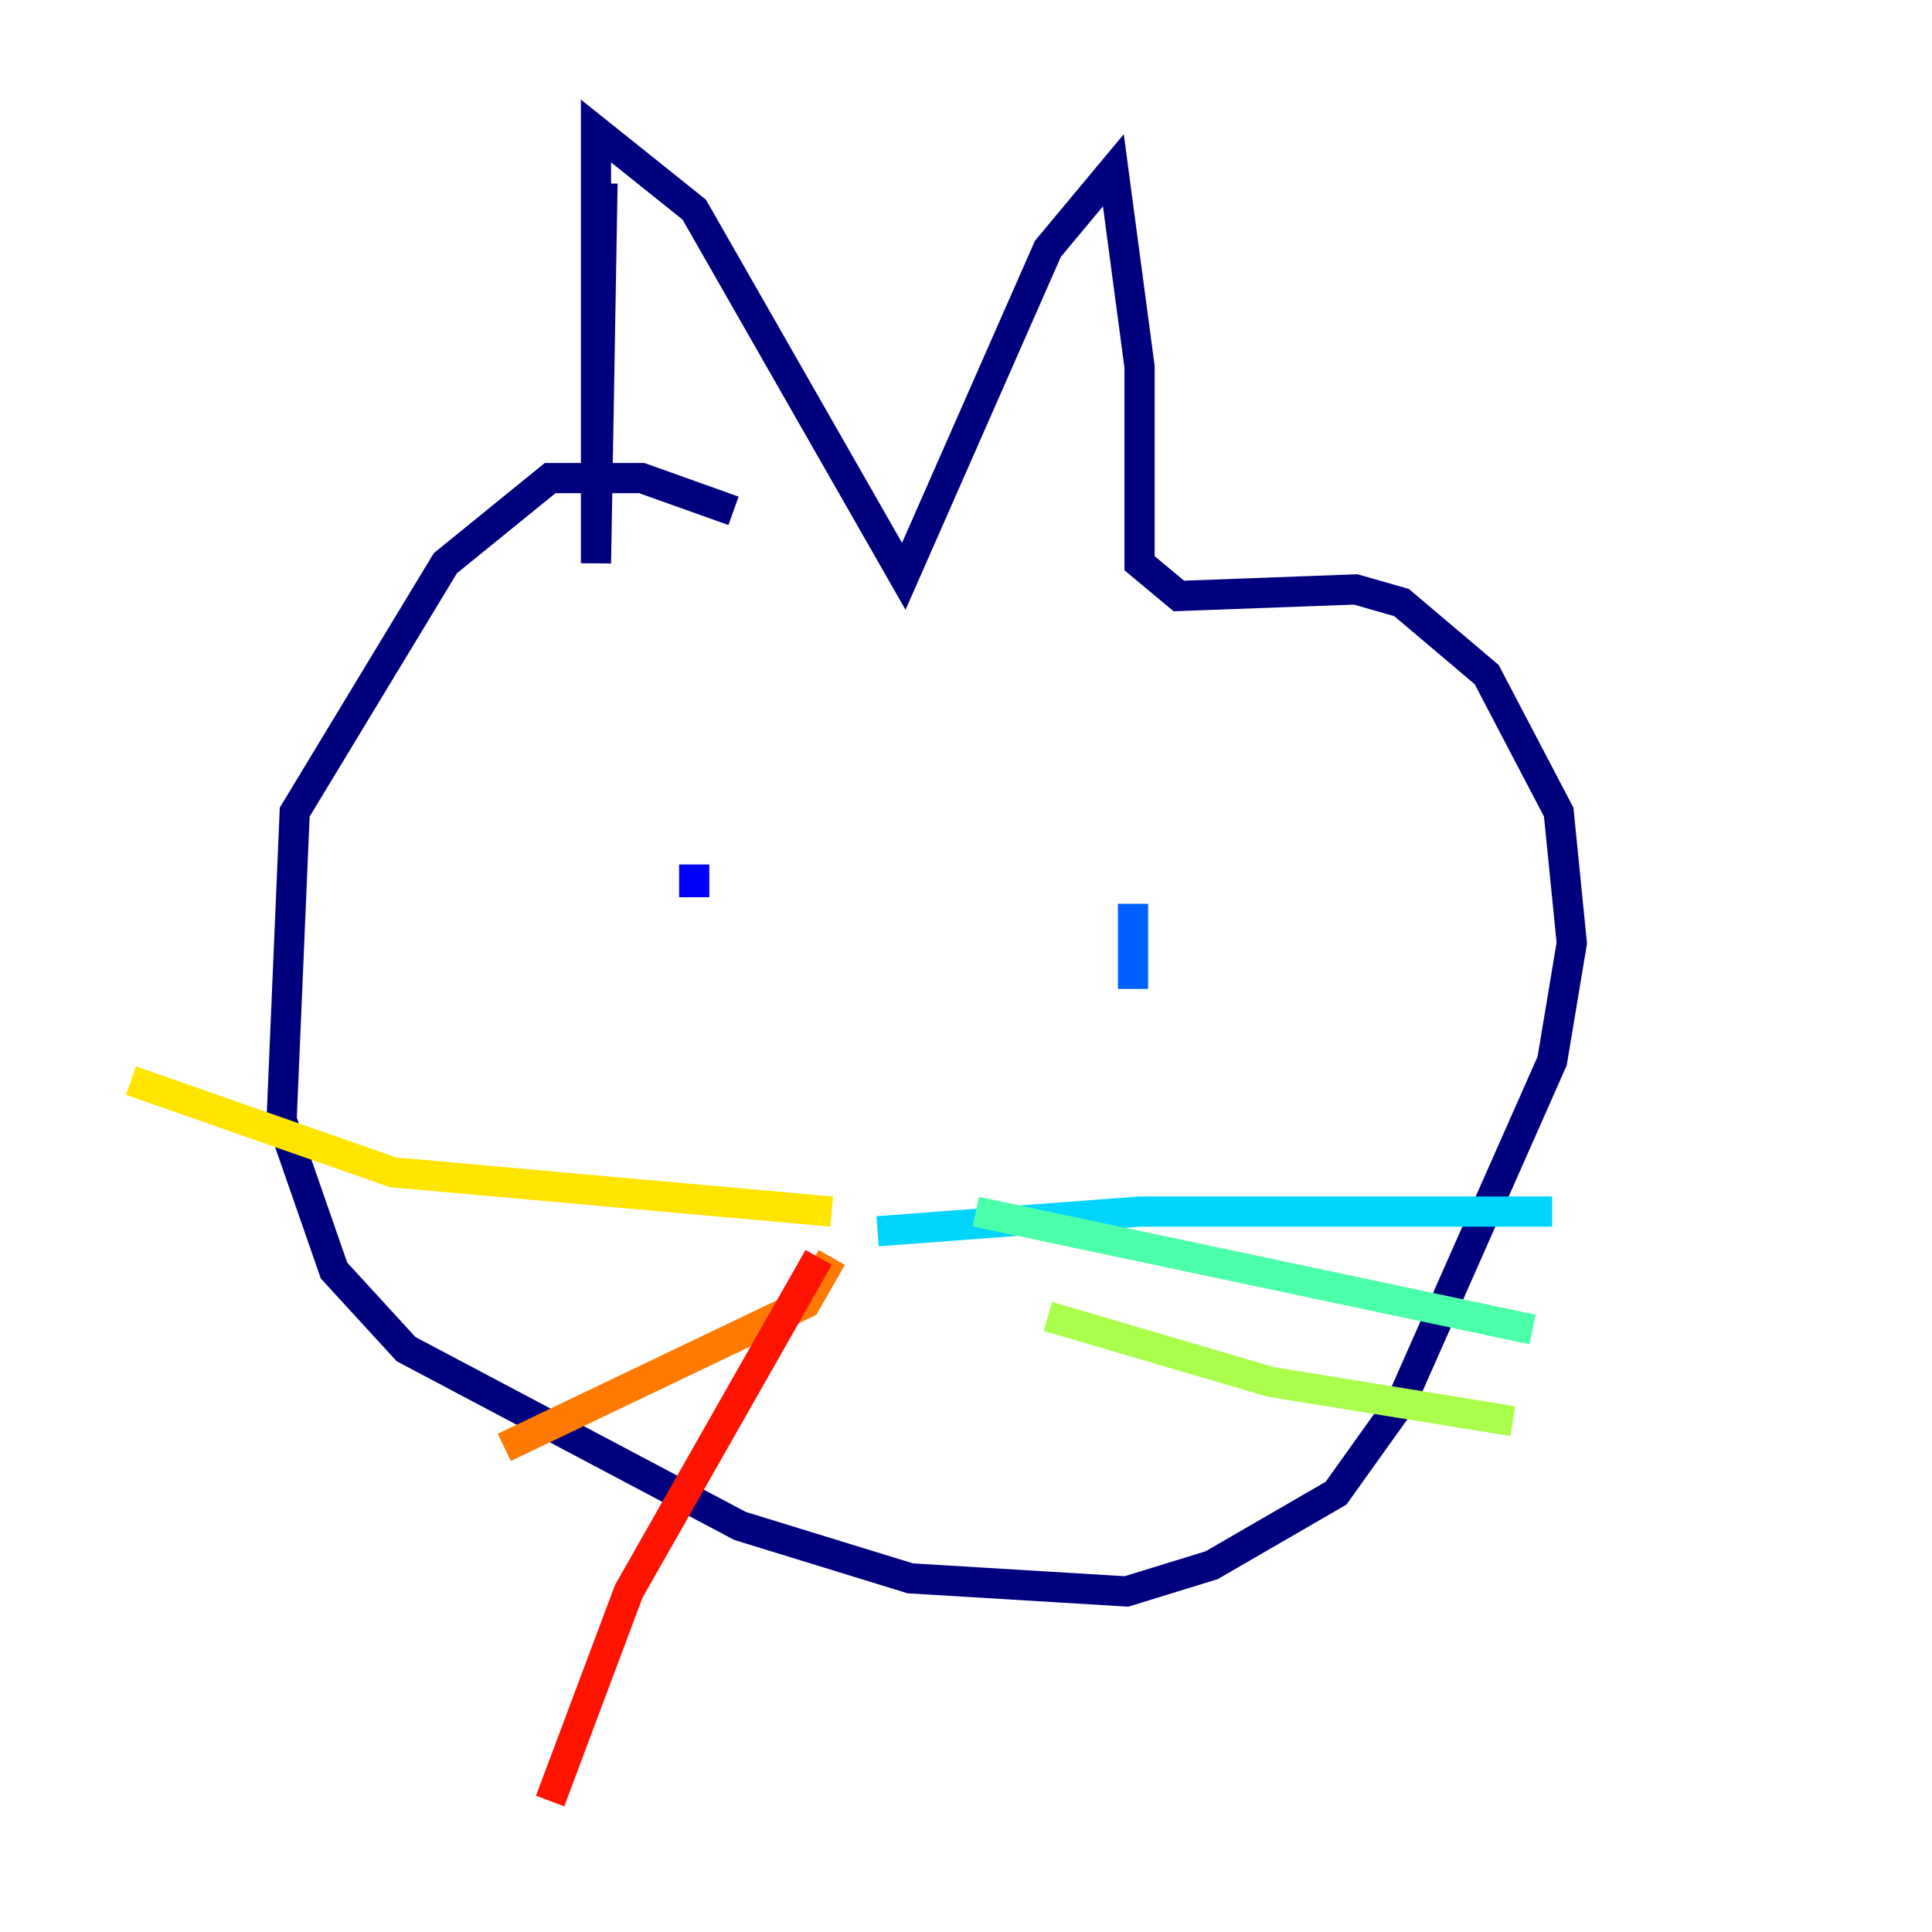 <?xml version="1.0" encoding="utf-8" ?>
<svg baseProfile="tiny" height="128" version="1.2" viewBox="0,0,128,128" width="128" xmlns="http://www.w3.org/2000/svg" xmlns:ev="http://www.w3.org/2001/xml-events" xmlns:xlink="http://www.w3.org/1999/xlink"><defs /><polyline fill="none" points="39.919,12.149 39.485,37.315 39.485,8.678 45.993,13.885 59.878,38.183 69.424,16.488 73.763,11.281 75.498,24.298 75.498,37.315 78.102,39.485 89.817,39.051 92.854,39.919 98.495,44.691 103.268,53.803 104.136,62.481 102.834,70.291 92.854,92.854 88.515,98.929 80.271,103.702 74.63,105.437 60.312,104.57 49.031,101.098 26.902,89.383 22.129,84.176 18.658,74.197 19.525,53.803 29.505,37.315 36.447,31.675 42.522,31.675 48.597,33.844" stroke="#00007f" stroke-width="2" /><polyline fill="none" points="45.993,59.444 45.993,57.275" stroke="#0000fe" stroke-width="2" /><polyline fill="none" points="75.064,59.878 75.064,65.519" stroke="#0060ff" stroke-width="2" /><polyline fill="none" points="58.142,81.573 75.498,80.271 102.834,80.271" stroke="#00d4ff" stroke-width="2" /><polyline fill="none" points="64.651,80.271 101.532,88.081" stroke="#4cffaa" stroke-width="2" /><polyline fill="none" points="69.424,87.214 84.176,91.552 100.231,94.156" stroke="#aaff4c" stroke-width="2" /><polyline fill="none" points="55.105,80.271 26.034,77.668 8.678,71.593" stroke="#ffe500" stroke-width="2" /><polyline fill="none" points="55.105,83.308 53.37,86.346 33.41,95.891" stroke="#ff7a00" stroke-width="2" /><polyline fill="none" points="54.237,83.308 41.654,105.437 36.447,119.322" stroke="#fe1200" stroke-width="2" /><polyline fill="none" points="63.349,66.386 63.349,66.386" stroke="#7f0000" stroke-width="2" /></svg>